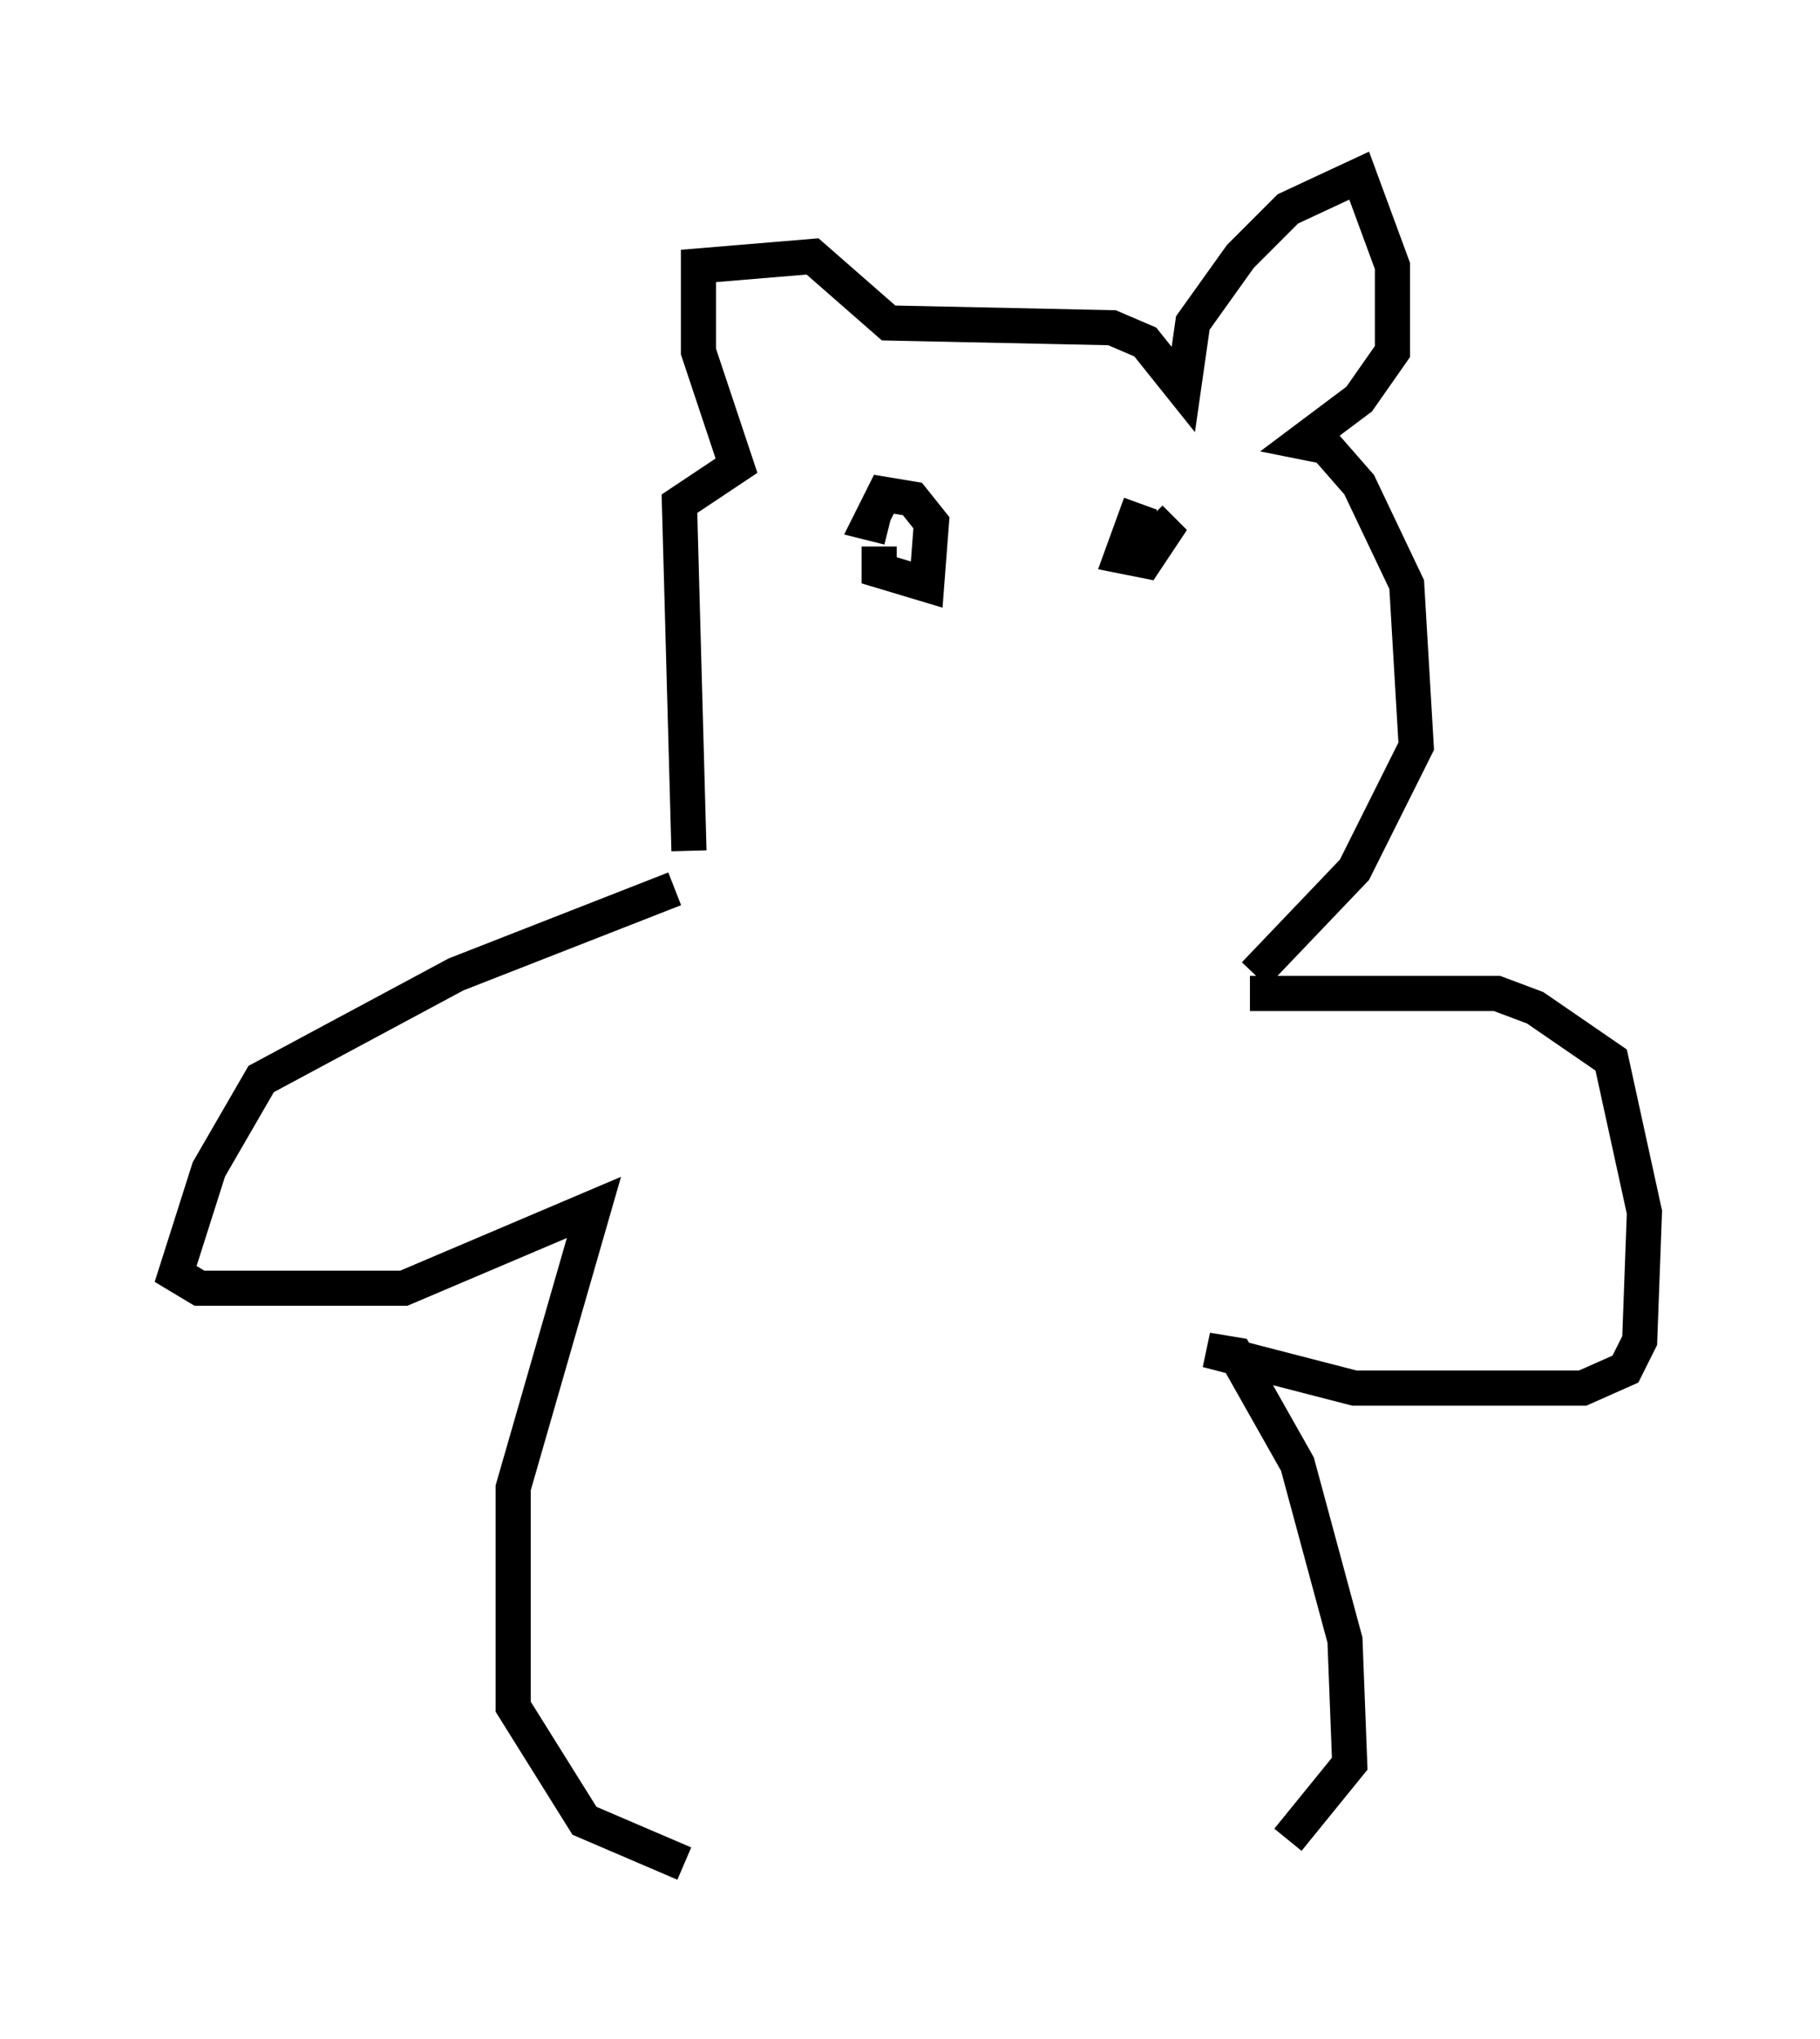 <?xml version="1.0" encoding="utf-8" ?>
<svg baseProfile="full" height="58.037" version="1.1" width="51.813" xmlns="http://www.w3.org/2000/svg" xmlns:ev="http://www.w3.org/2001/xml-events" xmlns:xlink="http://www.w3.org/1999/xlink"><defs /><rect fill="white" height="58.037" width="51.813" x="0" y="0" /><path d="M20.155, 25.297 m-0.541, -1.083 l-0.271, -9.878 1.624, -1.083 l-1.083, -3.248 0.0, -2.436 l3.248, -0.271 2.165, 1.894 l6.36, 0.135 0.947, 0.406 l1.083, 1.353 0.271, -1.894 l1.353, -1.894 1.353, -1.353 l2.03, -0.947 0.947, 2.571 l0.0, 2.436 -0.947, 1.353 l-1.624, 1.218 0.677, 0.135 l0.947, 1.083 1.353, 2.842 l0.271, 4.601 -1.759, 3.518 l-2.842, 2.977 m-16.509, -2.436 l-6.225, 2.436 -5.548, 2.977 l-1.488, 2.571 -0.947, 2.977 l0.677, 0.406 5.819, 0.0 l5.413, -2.3 -2.3, 7.984 l0.0, 6.225 2.03, 3.248 l2.842, 1.218 m16.103, -24.763 l7.036, 0.0 1.083, 0.406 l2.165, 1.488 0.947, 4.33 l-0.135, 3.654 -0.406, 0.812 l-1.218, 0.541 -6.495, 0.0 l-4.195, -1.083 0.812, 0.135 l1.759, 3.112 1.353, 5.007 l0.135, 3.518 -1.759, 2.165 m-13.261, -35.994 l0.0, 0.0 m1.624, -0.812 l0.0, 0.677 1.353, 0.406 l0.135, -1.759 -0.541, -0.677 l-0.812, -0.135 -0.406, 0.812 l0.541, 0.135 m7.172, -0.677 l-0.541, 1.488 0.677, 0.135 l0.541, -0.812 -0.406, -0.406 " fill="none" stroke="black" stroke-width="1" /></svg>
